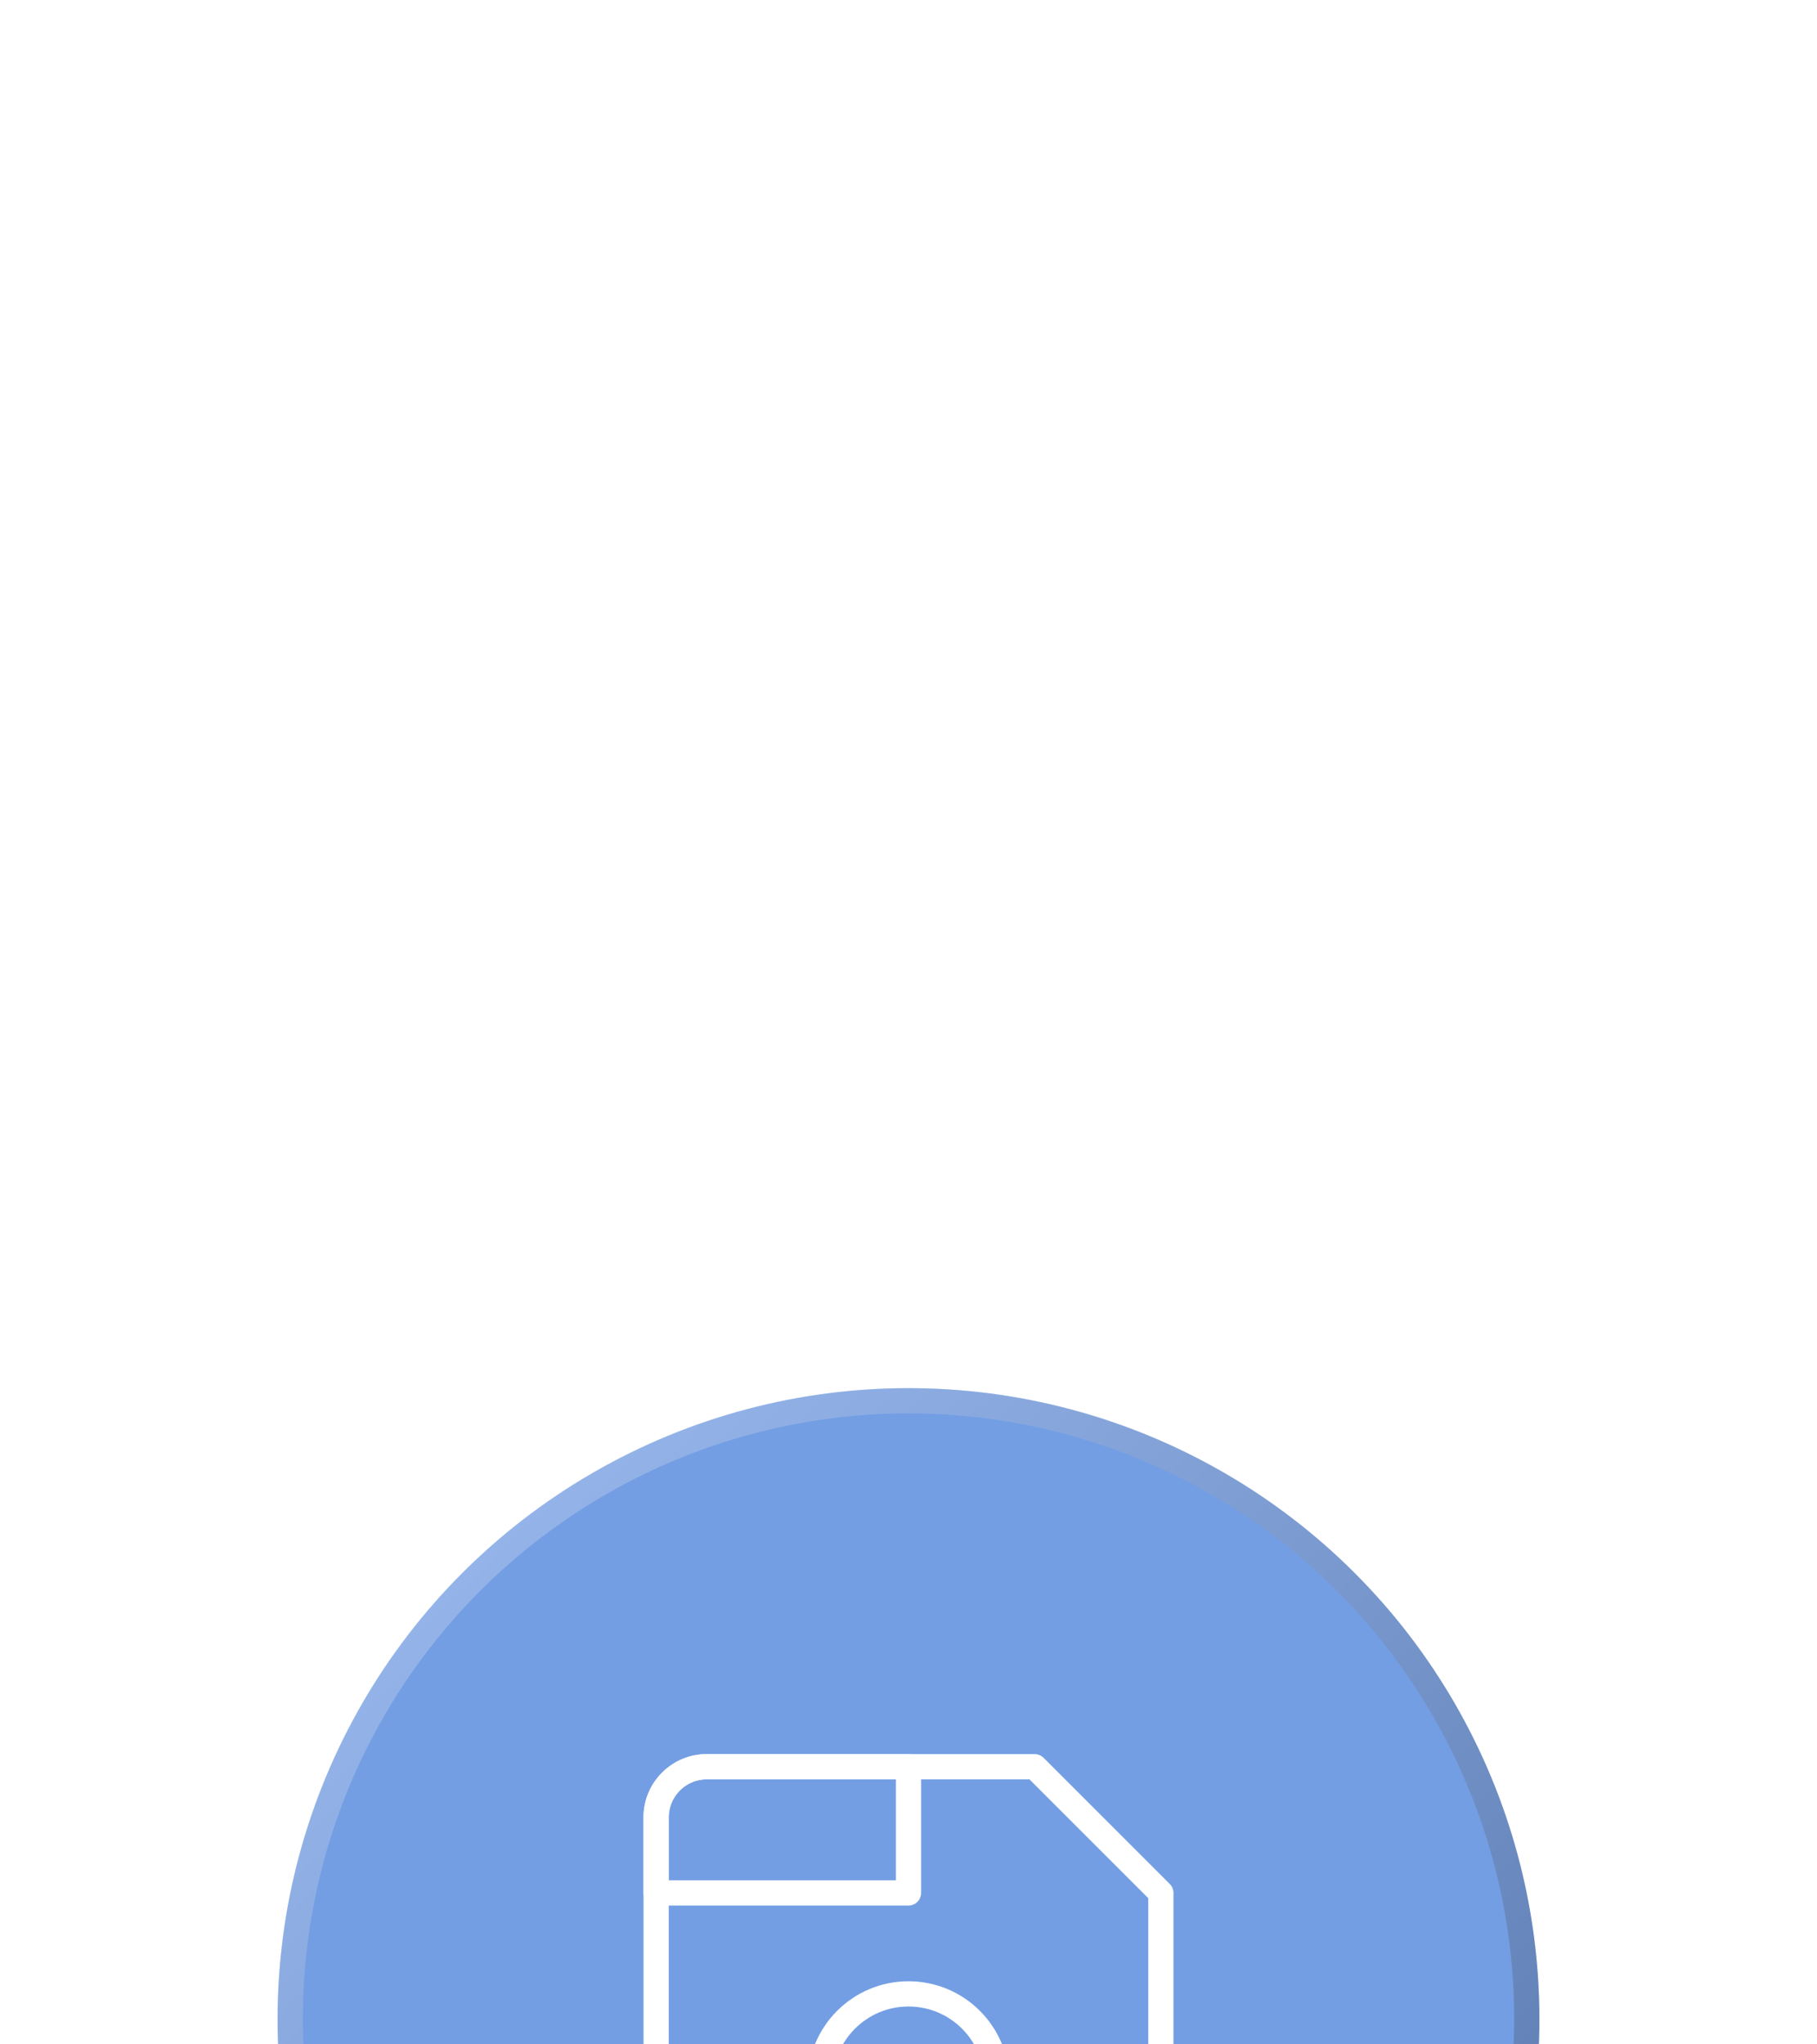 <svg width="72" height="81" viewBox="0 0 72 81" fill="none" xmlns="http://www.w3.org/2000/svg">
    <g filter="url(#filter0_dddd_5452_410453)">
        <circle cx="36" cy="27" r="25" fill="#739EE4" />
        <circle cx="36" cy="27" r="24.5" stroke="url(#paint0_linear_5452_410453)"
            stroke-opacity="0.25" style="mix-blend-mode:overlay" />
        <path
            d="M41 17H28C26.9 17 26 17.9 26 19V35C26 36.1 26.9 37 28 37H44C45.1 37 46 36.1 46 35V22L41 17Z"
            stroke="white" stroke-miterlimit="10" stroke-linecap="round" stroke-linejoin="round" />
        <path
            d="M36 33C37.933 33 39.5 31.433 39.5 29.5C39.5 27.567 37.933 26 36 26C34.067 26 32.5 27.567 32.5 29.5C32.5 31.433 34.067 33 36 33Z"
            stroke="white" stroke-miterlimit="10" stroke-linecap="round" stroke-linejoin="round" />
        <path d="M36 17V22H26V19C26 17.9 26.9 17 28 17H36Z" stroke="white" stroke-miterlimit="10"
            stroke-linecap="round" stroke-linejoin="round" />
    </g>
    <defs>
        <filter id="filter0_dddd_5452_410453" x="0" y="0" width="72" height="91"
            filterUnits="userSpaceOnUse" color-interpolation-filters="sRGB">
            <feFlood flood-opacity="0" result="BackgroundImageFix" />
            <feColorMatrix in="SourceAlpha" type="matrix"
                values="0 0 0 0 0 0 0 0 0 0 0 0 0 0 0 0 0 0 127 0" result="hardAlpha" />
            <feOffset dy="2" />
            <feGaussianBlur stdDeviation="2" />
            <feColorMatrix type="matrix"
                values="0 0 0 0 0.196 0 0 0 0 0.353 0 0 0 0 0.525 0 0 0 0.1 0" />
            <feBlend mode="normal" in2="BackgroundImageFix" result="effect1_dropShadow_5452_410453" />
            <feColorMatrix in="SourceAlpha" type="matrix"
                values="0 0 0 0 0 0 0 0 0 0 0 0 0 0 0 0 0 0 127 0" result="hardAlpha" />
            <feOffset dy="7" />
            <feGaussianBlur stdDeviation="3.5" />
            <feColorMatrix type="matrix"
                values="0 0 0 0 0.196 0 0 0 0 0.353 0 0 0 0 0.525 0 0 0 0.09 0" />
            <feBlend mode="normal" in2="effect1_dropShadow_5452_410453"
                result="effect2_dropShadow_5452_410453" />
            <feColorMatrix in="SourceAlpha" type="matrix"
                values="0 0 0 0 0 0 0 0 0 0 0 0 0 0 0 0 0 0 127 0" result="hardAlpha" />
            <feOffset dy="16" />
            <feGaussianBlur stdDeviation="5" />
            <feColorMatrix type="matrix"
                values="0 0 0 0 0.196 0 0 0 0 0.353 0 0 0 0 0.525 0 0 0 0.05 0" />
            <feBlend mode="normal" in2="effect2_dropShadow_5452_410453"
                result="effect3_dropShadow_5452_410453" />
            <feColorMatrix in="SourceAlpha" type="matrix"
                values="0 0 0 0 0 0 0 0 0 0 0 0 0 0 0 0 0 0 127 0" result="hardAlpha" />
            <feOffset dy="28" />
            <feGaussianBlur stdDeviation="5.5" />
            <feColorMatrix type="matrix"
                values="0 0 0 0 0.196 0 0 0 0 0.353 0 0 0 0 0.525 0 0 0 0.01 0" />
            <feBlend mode="normal" in2="effect3_dropShadow_5452_410453"
                result="effect4_dropShadow_5452_410453" />
            <feBlend mode="normal" in="SourceGraphic" in2="effect4_dropShadow_5452_410453"
                result="shape" />
        </filter>
        <linearGradient id="paint0_linear_5452_410453" x1="17" y1="8.5" x2="56.5" y2="49.5"
            gradientUnits="userSpaceOnUse">
            <stop stop-color="white" />
            <stop offset="1" />
        </linearGradient>
    </defs>
</svg>
    